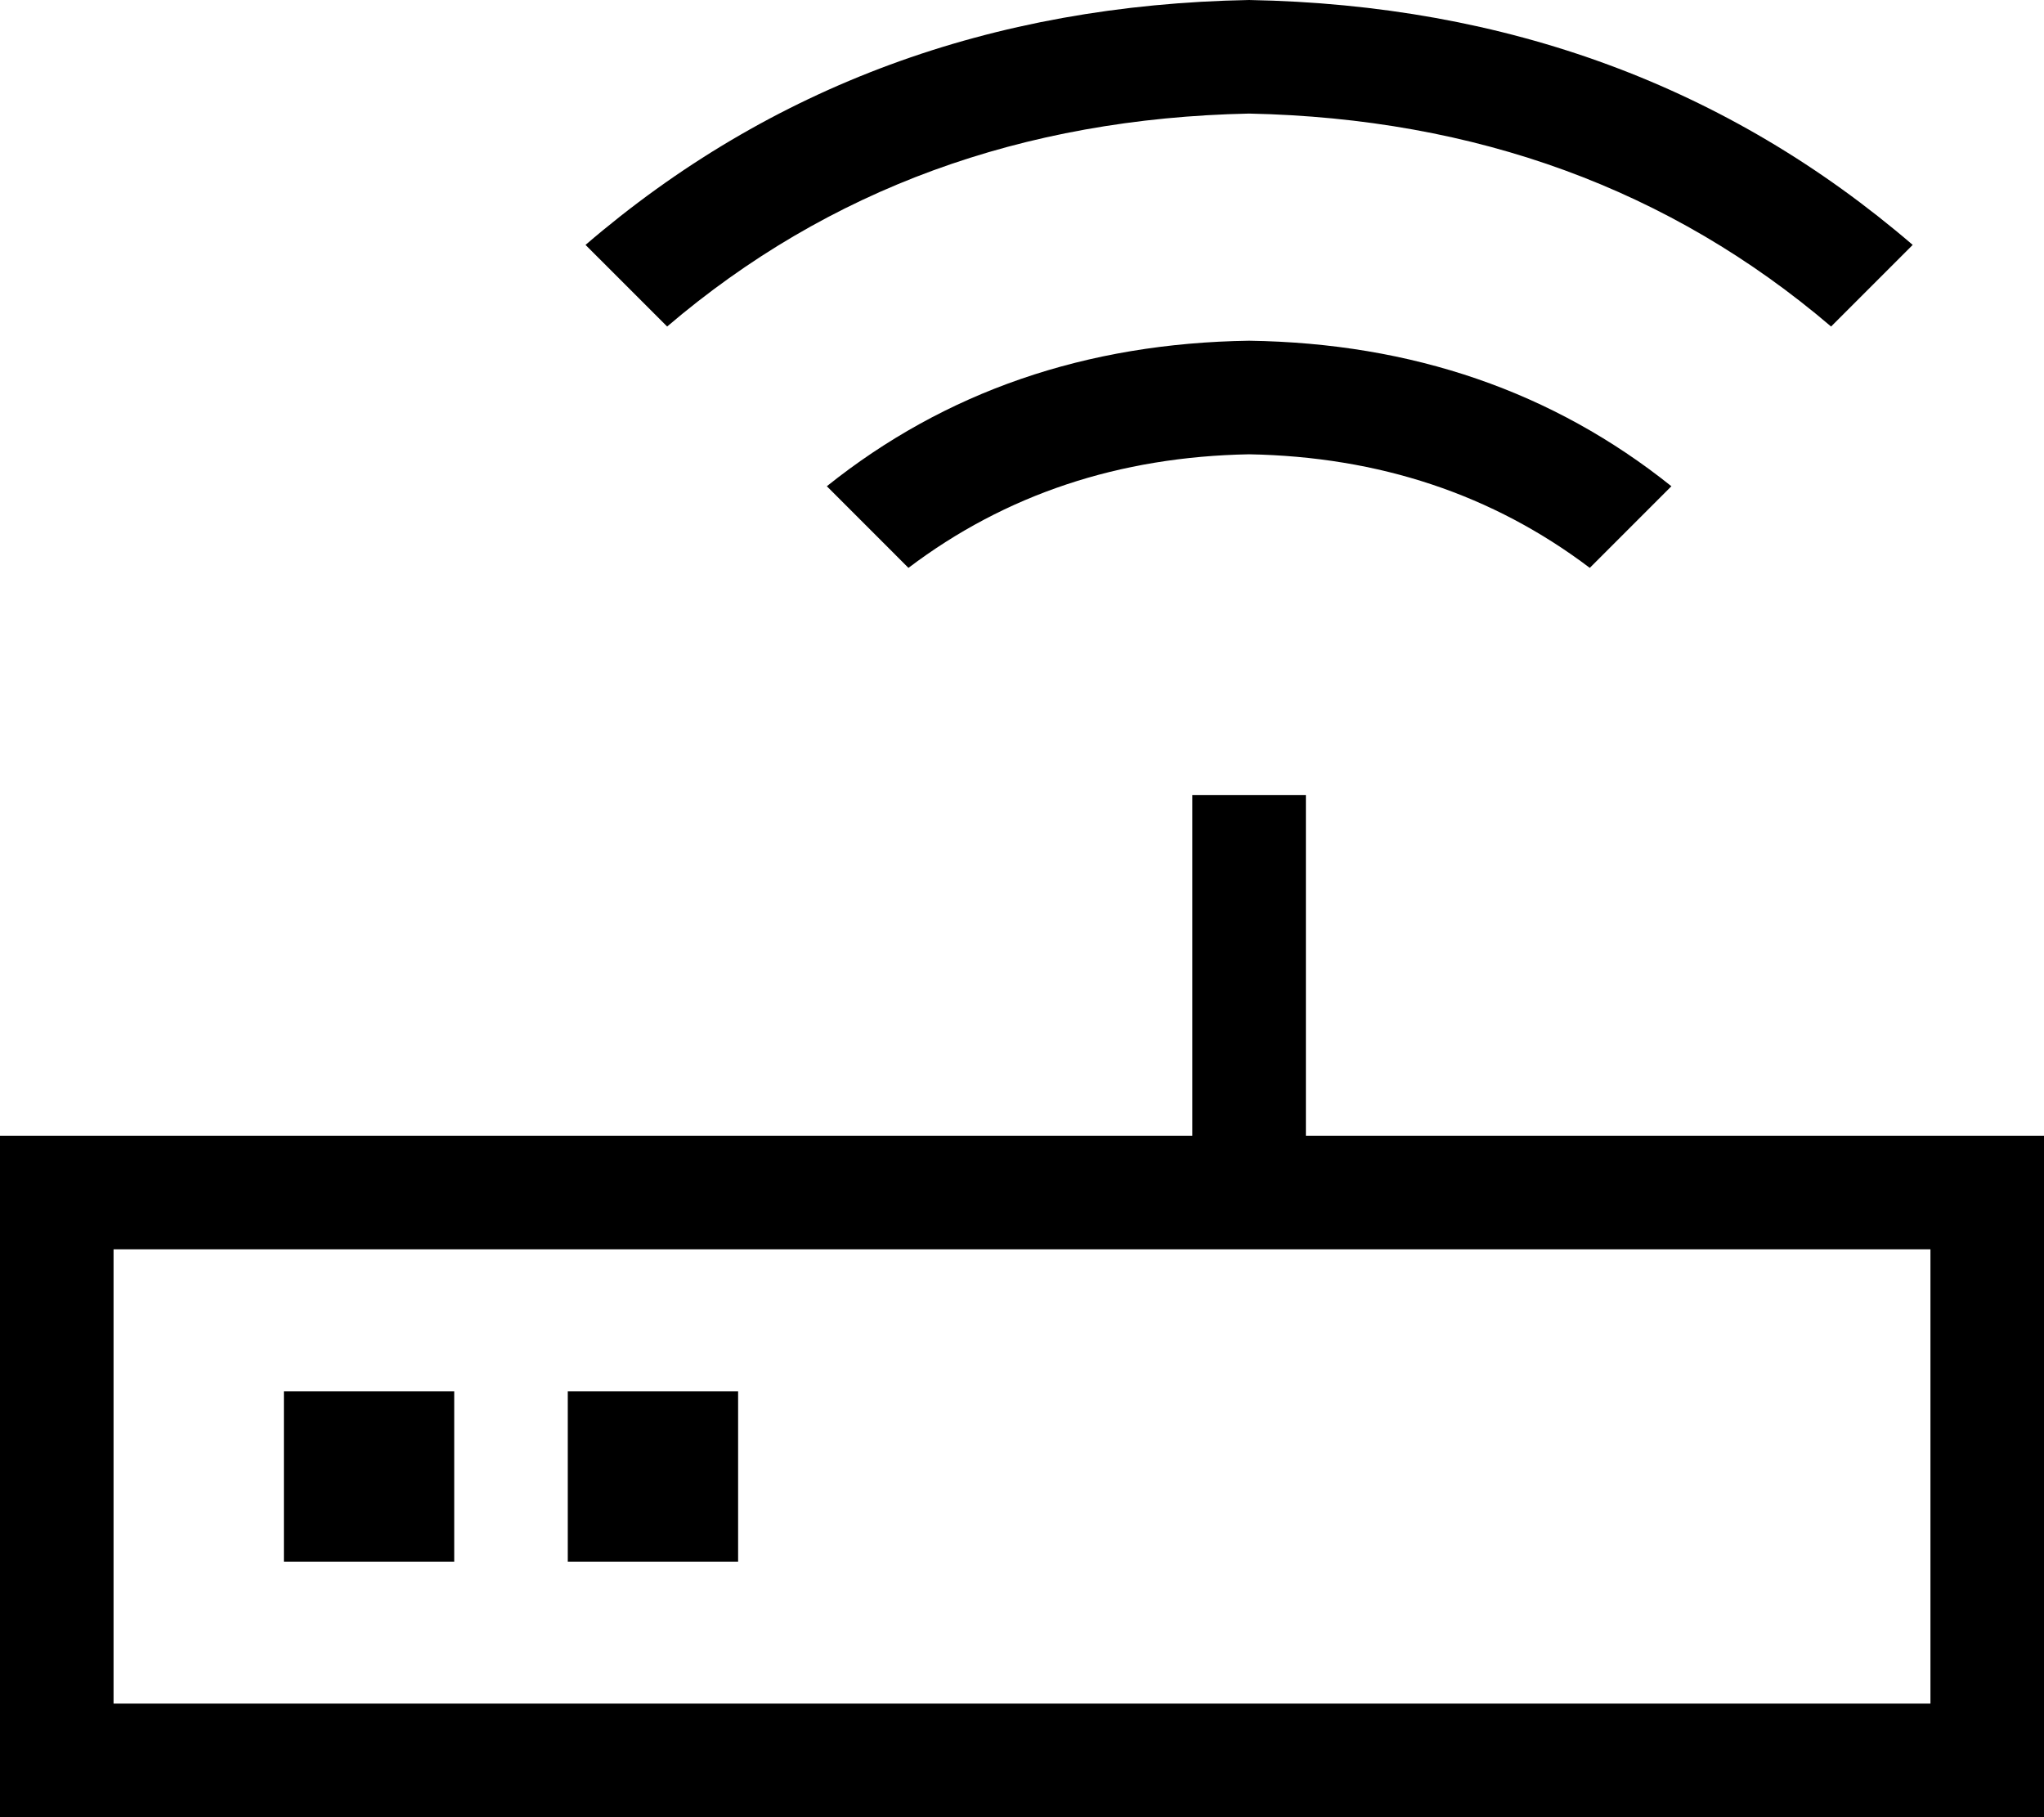 <svg xmlns="http://www.w3.org/2000/svg" viewBox="0 0 576 512">
  <path d="M 352 0 Q 461 2 539 69 L 516 92 L 516 92 Q 448 34 352 32 Q 256 34 188 92 L 165 69 L 165 69 Q 243 2 352 0 L 352 0 Z M 352 96 Q 421 97 471 137 L 448 160 L 448 160 Q 407 129 352 128 Q 297 129 256 160 L 233 137 L 233 137 Q 283 97 352 96 L 352 96 Z M 368 224 L 368 240 L 368 224 L 368 240 L 368 320 L 368 320 L 544 320 L 576 320 L 576 352 L 576 352 L 576 480 L 576 480 L 576 512 L 576 512 L 544 512 L 0 512 L 0 480 L 0 480 L 0 352 L 0 352 L 0 320 L 0 320 L 32 320 L 336 320 L 336 240 L 336 240 L 336 224 L 336 224 L 368 224 L 368 224 Z M 544 352 L 32 352 L 544 352 L 32 352 L 32 480 L 32 480 L 544 480 L 544 480 L 544 352 L 544 352 Z M 160 392 L 208 392 L 160 392 L 208 392 L 208 440 L 208 440 L 160 440 L 160 440 L 160 392 L 160 392 Z M 128 392 L 128 440 L 128 392 L 128 440 L 80 440 L 80 440 L 80 392 L 80 392 L 128 392 L 128 392 Z" />
</svg>